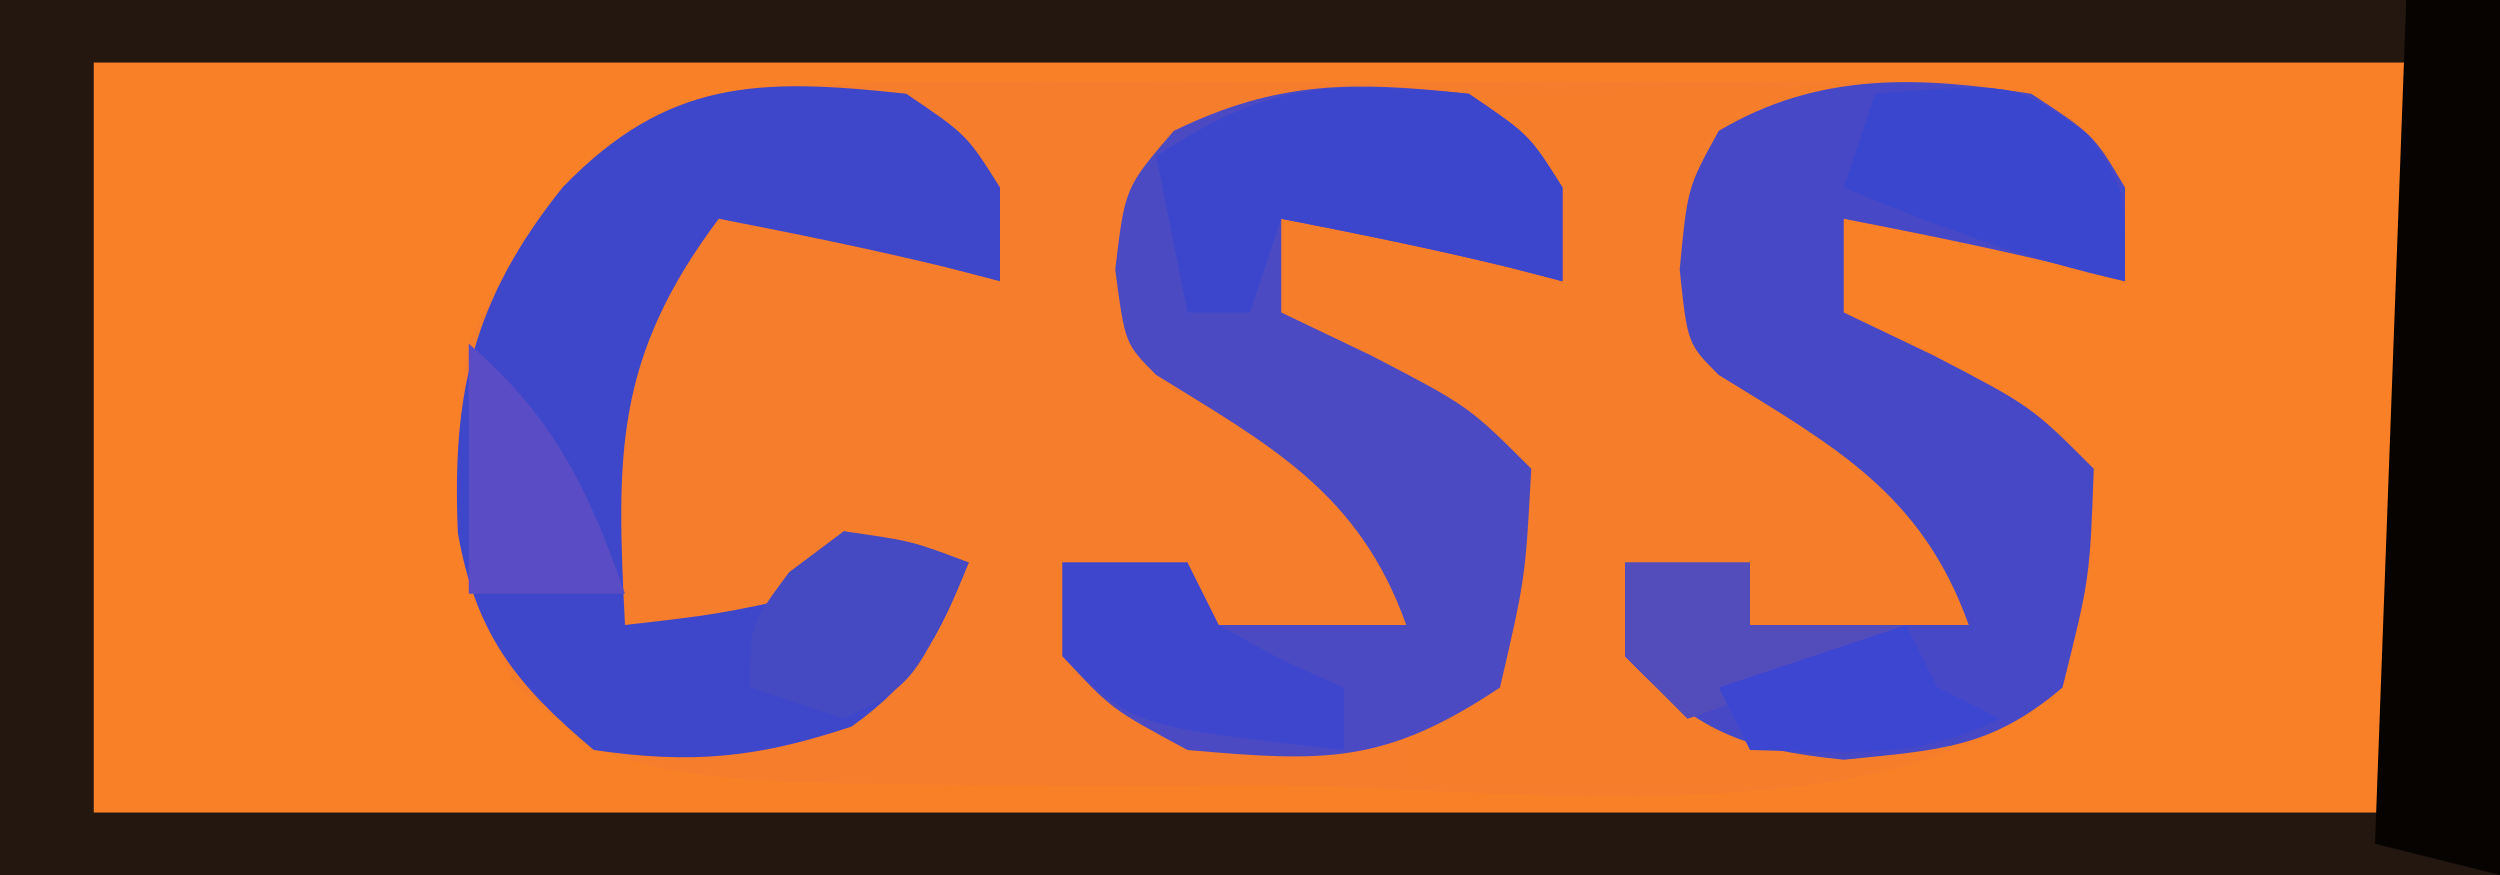 <?xml version="1.0" encoding="UTF-8"?>
<svg version="1.1" xmlns="http://www.w3.org/2000/svg" width="80" height="28">
<path d="M0 0 C26.4 0 52.8 0 80 0 C80 9.24 80 18.48 80 28 C53.6 28 27.2 28 0 28 C0 18.76 0 9.52 0 0 Z " fill="#FA8027" transform="translate(0,0)"/>
<path d="M0 0 C0.942 -0.003 1.883 -0.006 2.854 -0.009 C4.841 -0.011 6.829 -0.005 8.817 0.007 C11.864 0.023 14.909 0.007 17.955 -0.012 C19.887 -0.01 21.818 -0.006 23.75 0 C25.119 -0.009 25.119 -0.009 26.515 -0.018 C27.363 -0.009 28.211 0.001 29.084 0.01 C30.202 0.014 30.202 0.014 31.342 0.017 C33.876 0.508 34.782 1.344 36.309 3.398 C36.309 4.388 36.309 5.378 36.309 6.398 C35.752 6.254 35.195 6.11 34.621 5.961 C32.195 5.371 29.76 4.875 27.309 4.398 C27.309 5.388 27.309 6.378 27.309 7.398 C28.257 7.852 29.206 8.306 30.184 8.773 C33.309 10.398 33.309 10.398 35.309 12.398 C35.184 15.898 35.184 15.898 34.309 19.398 C28.627 24.399 15.823 22.546 8.809 22.523 C7.032 22.529 7.032 22.529 5.219 22.535 C-11.336 22.517 -11.336 22.517 -15.191 19.336 C-17.138 15.523 -17.398 12.598 -16.691 8.398 C-13.093 0.301 -8.073 -0.054 0 0 Z " fill="#F67D2C" transform="translate(31.691,2.602)"/>
<path d="M0 0 C26.4 0 52.8 0 80 0 C80 9.24 80 18.48 80 28 C53.6 28 27.2 28 0 28 C0 18.76 0 9.52 0 0 Z M3 2 C3 9.92 3 17.84 3 26 C27.42 26 51.84 26 77 26 C77 18.08 77 10.16 77 2 C52.58 2 28.16 2 3 2 Z " fill="#23170F" transform="translate(0,0)"/>
<path d="M0 0 C2.938 -0.081 5.874 -0.14 8.812 -0.188 C9.646 -0.213 10.479 -0.238 11.338 -0.264 C12.542 -0.278 12.542 -0.278 13.77 -0.293 C14.877 -0.317 14.877 -0.317 16.007 -0.341 C18.581 0.099 19.461 0.921 21 3 C21 3.99 21 4.98 21 6 C20.443 5.856 19.886 5.711 19.312 5.562 C16.886 4.972 14.451 4.477 12 4 C12 4.99 12 5.98 12 7 C13.423 7.681 13.423 7.681 14.875 8.375 C18 10 18 10 20 12 C19.875 15.5 19.875 15.5 19 19 C14.094 23.317 4.198 22.129 -2 22 C-2 21.34 -2 20.68 -2 20 C-1.505 19.567 -1.01 19.134 -0.5 18.688 C1.216 17.055 1.216 17.055 1.438 14.5 C1.235 11.895 1.235 11.895 -0.75 10.312 C-2.801 9.116 -4.846 8 -7 7 C-6.67 5.68 -6.34 4.36 -6 3 C-2.656 3.557 0.033 4.352 3 6 C1.515 3.03 1.515 3.03 0 0 Z " fill="#F67D2A" transform="translate(47,3)"/>
<path d="M0 0 C2 1.312 2 1.312 3 3 C3 3.99 3 4.98 3 6 C2.443 5.856 1.886 5.711 1.312 5.562 C-1.114 4.972 -3.549 4.477 -6 4 C-6 4.99 -6 5.98 -6 7 C-4.577 7.681 -4.577 7.681 -3.125 8.375 C0 10 0 10 2 12 C1.875 15.5 1.875 15.5 1 19 C-1.314 20.971 -2.978 20.998 -6 21.312 C-9.333 20.965 -10.69 20.399 -13 18 C-13 17.01 -13 16.02 -13 15 C-11.68 15 -10.36 15 -9 15 C-9 15.66 -9 16.32 -9 17 C-6.69 17 -4.38 17 -2 17 C-3.505 12.785 -6.293 11.287 -10 9 C-11 8 -11 8 -11.25 5.625 C-11 3 -11 3 -10 1.188 C-6.811 -0.706 -3.609 -0.564 0 0 Z " fill="#4748C6" transform="translate(65,3)"/>
<path d="M0 0 C1.938 1.312 1.938 1.312 3 3 C3 3.99 3 4.98 3 6 C2.443 5.856 1.886 5.711 1.312 5.562 C-1.114 4.972 -3.549 4.477 -6 4 C-6 4.99 -6 5.98 -6 7 C-4.577 7.681 -4.577 7.681 -3.125 8.375 C0 10 0 10 2 12 C1.812 15.5 1.812 15.5 1 19 C-2.71 21.473 -4.611 21.385 -9 21 C-11.438 19.688 -11.438 19.688 -13 18 C-13 17.01 -13 16.02 -13 15 C-11.68 15 -10.36 15 -9 15 C-9 15.66 -9 16.32 -9 17 C-6.69 17 -4.38 17 -2 17 C-3.505 12.785 -6.293 11.287 -10 9 C-11 8 -11 8 -11.312 5.625 C-11 3 -11 3 -9.438 1.188 C-6.099 -0.439 -3.666 -0.4 0 0 Z " fill="#4B4AC2" transform="translate(47,3)"/>
<path d="M0 0 C1.938 1.312 1.938 1.312 3 3 C3 3.99 3 4.98 3 6 C2.443 5.856 1.886 5.711 1.312 5.562 C-1.114 4.972 -3.549 4.477 -6 4 C-9.361 8.481 -9.274 11.606 -9 17 C-6.029 16.658 -6.029 16.658 -3 16 C-2.67 15.34 -2.34 14.68 -2 14 C-0.68 14.33 0.64 14.66 2 15 C1.053 17.368 0.347 18.752 -1.75 20.25 C-4.76 21.253 -6.847 21.46 -10 21 C-12.492 18.901 -13.764 17.314 -14.348 14.062 C-14.543 9.58 -13.869 6.587 -11 3 C-7.639 -0.481 -4.71 -0.514 0 0 Z " fill="#3E47CA" transform="translate(29,3)"/>
<path d="M0 0 C0.99 0 1.98 0 3 0 C3 9.24 3 18.48 3 28 C1.68 27.67 0.36 27.34 -1 27 C-0.67 18.09 -0.34 9.18 0 0 Z " fill="#070300" transform="translate(77,0)"/>
<path d="M0 0 C1.938 1.312 1.938 1.312 3 3 C3 3.99 3 4.98 3 6 C2.443 5.856 1.886 5.711 1.312 5.562 C-1.114 4.972 -3.549 4.477 -6 4 C-6.33 4.99 -6.66 5.98 -7 7 C-7.66 7 -8.32 7 -9 7 C-9.33 5.35 -9.66 3.7 -10 2 C-6.305 -0.463 -4.367 -0.39 0 0 Z " fill="#3C46CC" transform="translate(47,3)"/>
<path d="M0 0 C1.32 0 2.64 0 4 0 C4.33 0.66 4.66 1.32 5 2 C7.017 3.134 7.017 3.134 9 4 C9 4.66 9 5.32 9 6 C2.25 5.25 2.25 5.25 0 3 C0 2.01 0 1.02 0 0 Z " fill="#3E46CE" transform="translate(34,18)"/>
<path d="M0 0 C4.497 -0.365 4.497 -0.365 6.812 1.312 C8 3 8 3 8 6 C4.853 5.301 1.974 4.239 -1 3 C-0.67 2.01 -0.34 1.02 0 0 Z " fill="#3A46CD" transform="translate(60,3)"/>
<path d="M0 0 C2.188 0.312 2.188 0.312 4 1 C2.25 4.875 2.25 4.875 0 6 C-0.99 5.67 -1.98 5.34 -3 5 C-3 3 -3 3 -1.75 1.312 C-1.173 0.879 -0.595 0.446 0 0 Z " fill="#454AC2" transform="translate(27,17)"/>
<path d="M0 0 C1.32 0 2.64 0 4 0 C4 0.66 4 1.32 4 2 C5.65 2 7.3 2 9 2 C6.668 3.206 4.504 4.165 2 5 C1.34 4.34 0.68 3.68 0 3 C0 2.01 0 1.02 0 0 Z " fill="#534CBB" transform="translate(52,18)"/>
<path d="M0 0 C0.33 0.66 0.66 1.32 1 2 C1.66 2.33 2.32 2.66 3 3 C0.291 4.354 -2.009 4.065 -5 4 C-5.33 3.34 -5.66 2.68 -6 2 C-4.02 1.34 -2.04 0.68 0 0 Z " fill="#3D46D0" transform="translate(61,20)"/>
<path d="M0 0 C2.724 2.353 3.814 4.625 5 8 C3.35 8 1.7 8 0 8 C0 5.36 0 2.72 0 0 Z " fill="#5A4CC4" transform="translate(15,11)"/>
</svg>
